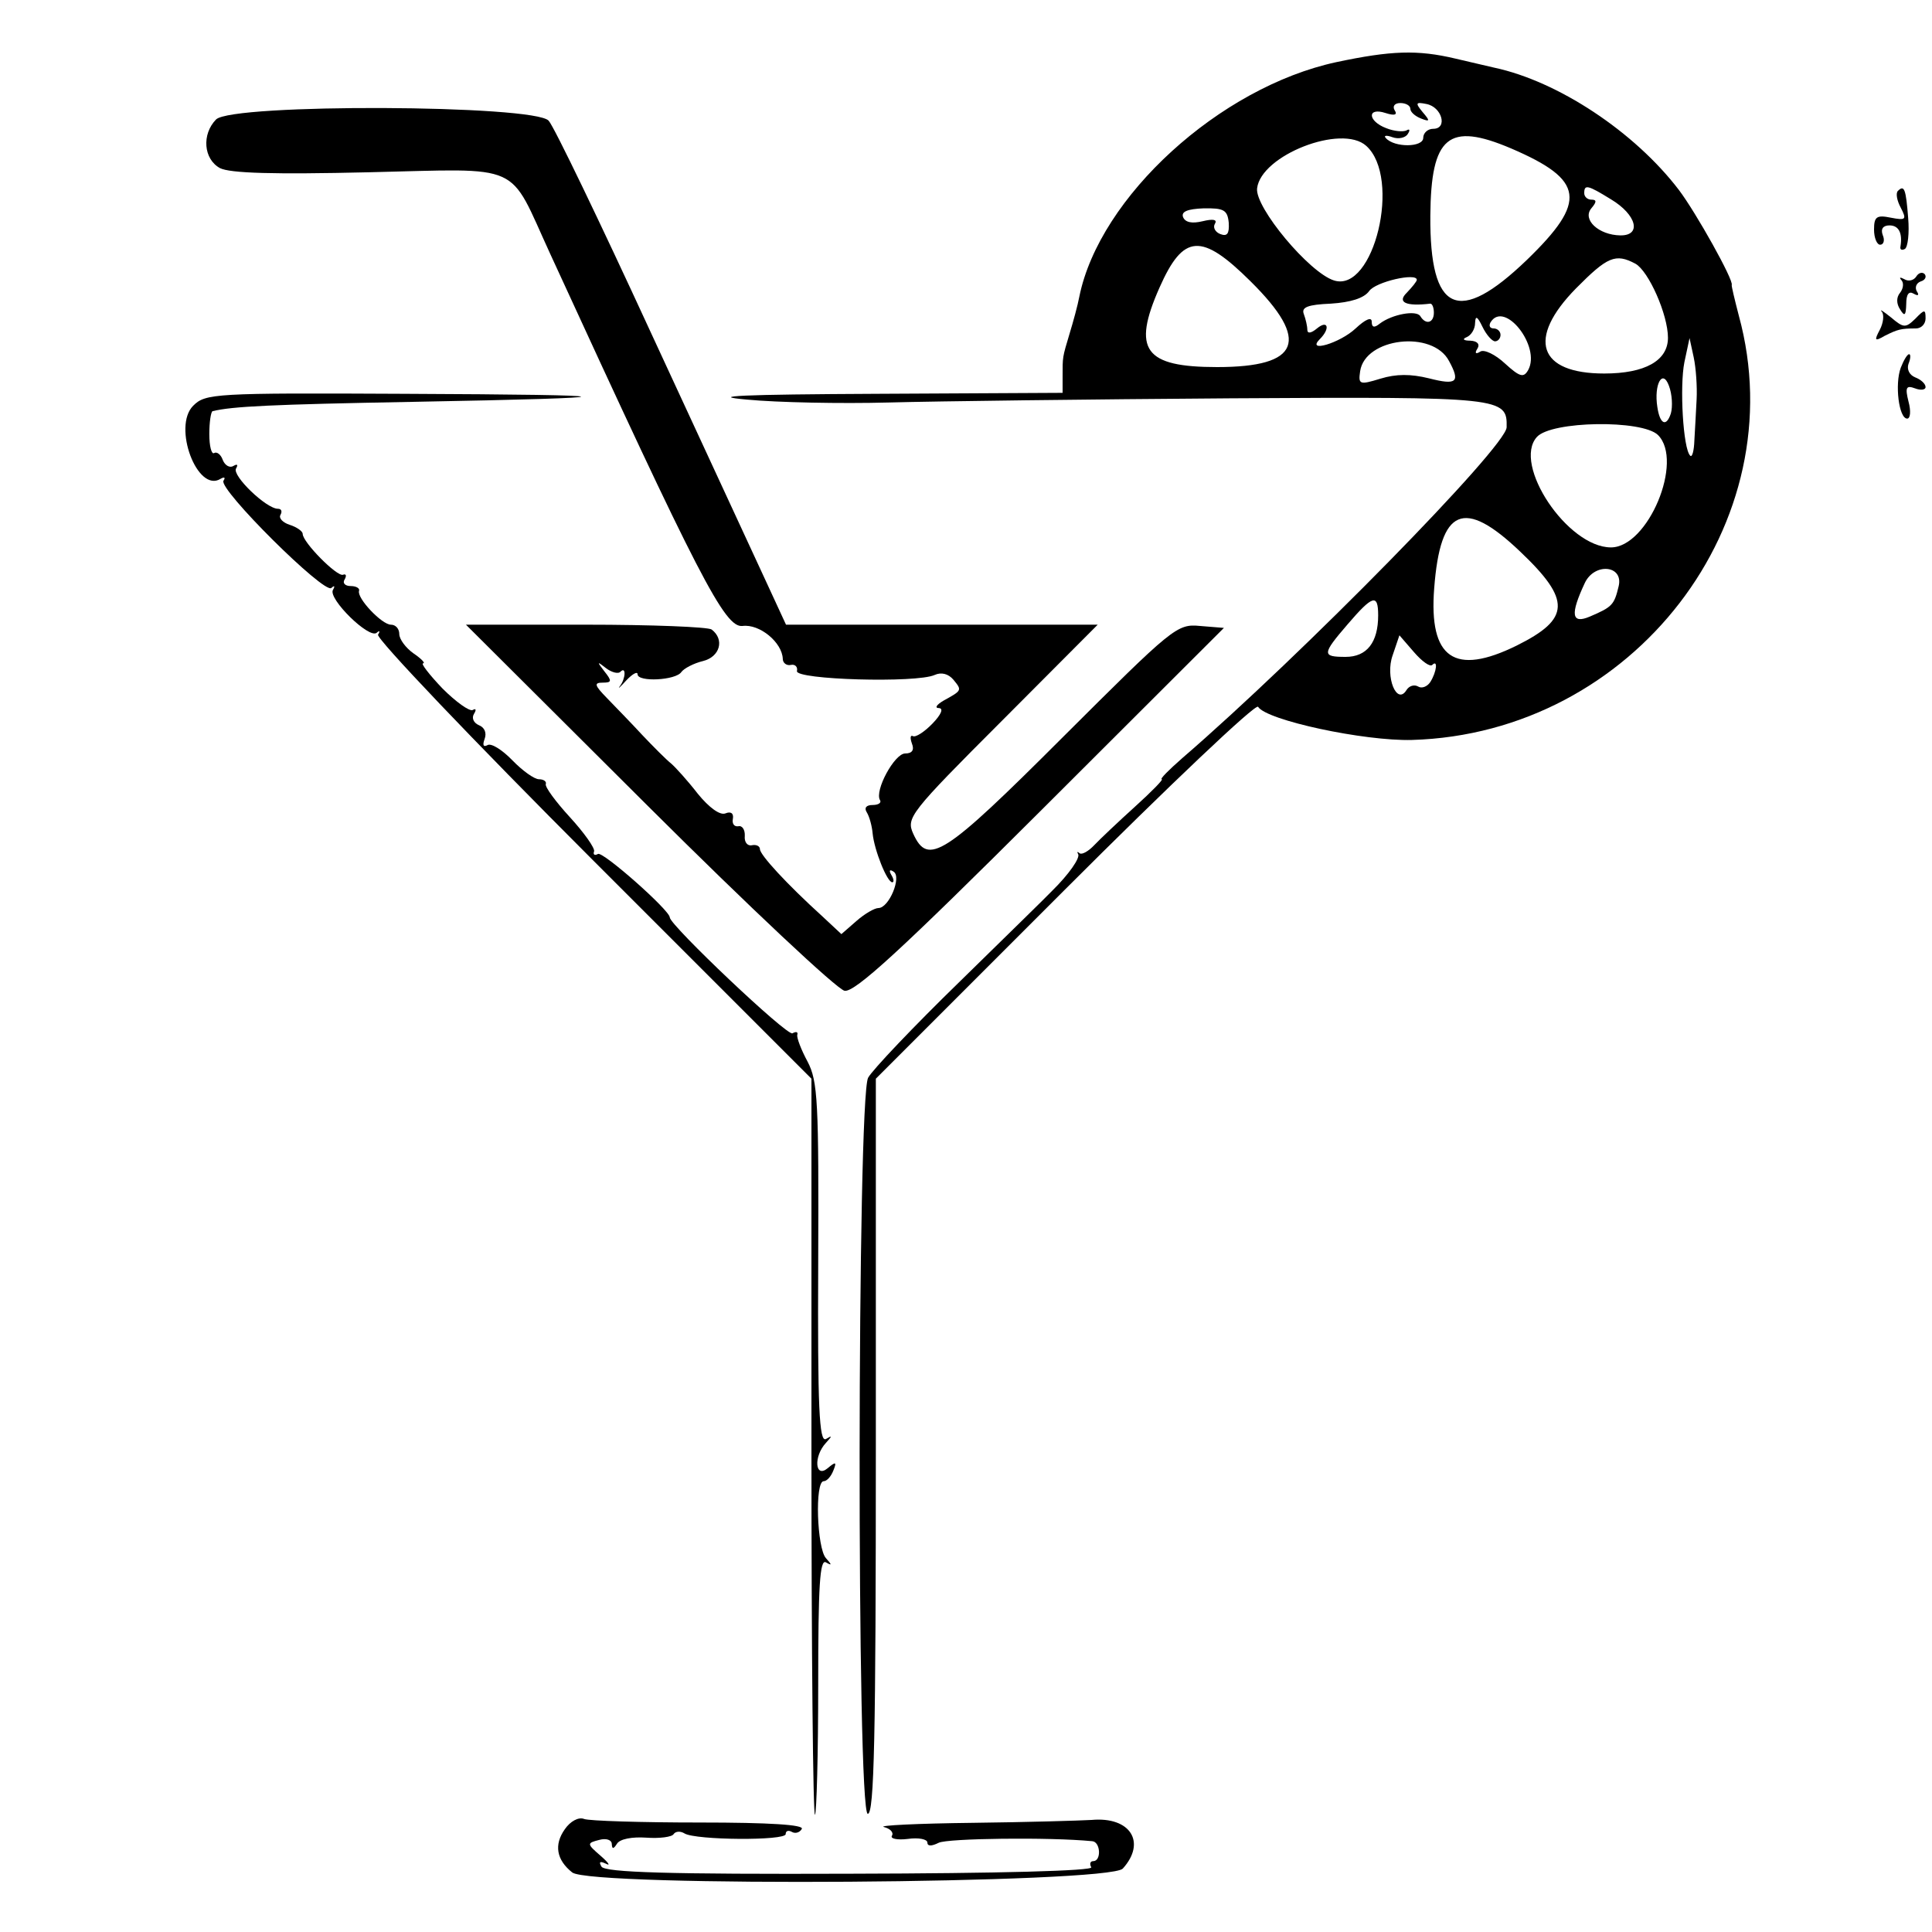 <?xml version="1.0" standalone="no"?>
<!DOCTYPE svg PUBLIC "-//W3C//DTD SVG 20010904//EN"
 "http://www.w3.org/TR/2001/REC-SVG-20010904/DTD/svg10.dtd">
<svg version="1.0" xmlns="http://www.w3.org/2000/svg"
 width="300pt" height="300pt" viewBox="0 0 300 300"
 preserveAspectRatio="xMidYMid meet">
<g transform="translate(0,300) scale(0.05,-0.05)"
fill="#000000" stroke="none">
<path d="M4150 5807 c-362 -78 -735 -418 -798 -728 -5 -27 -19 -78 -30 -114
-23 -77 -22 -72 -22 -135 l0 -50 -575 -3 c-425 -2 -531 -7 -405 -18 94 -9 292
-13 440 -9 149 4 627 10 1063 13 845 5 858 3 856 -90 -1 -60 -638 -709 -1008
-1028 -41 -36 -70 -65 -63 -65 6 0 -31 -38 -83 -85 -52 -47 -109 -101 -127
-120 -18 -19 -38 -30 -45 -25 -7 6 -9 5 -5 -2 8 -11 -28 -63 -81 -115 -12 -13
-141 -139 -285 -280 -145 -141 -273 -276 -286 -300 -34 -64 -36 -2286 -1
-2286 20 0 25 241 25 1141 l0 1142 587 587 c323 323 593 579 600 568 26 -42
330 -107 478 -103 687 20 1191 675 1015 1318 -13 50 -23 92 -22 95 7 14 -111
225 -164 295 -138 181 -376 338 -574 380 -16 4 -70 16 -120 28 -118 28 -200
25 -370 -11z m230 -145 c0 -10 15 -23 33 -30 28 -11 29 -8 5 20 -23 28 -22 32
12 25 48 -9 67 -77 21 -77 -17 0 -31 -13 -31 -28 0 -30 -89 -31 -116 -1 -8 8
1 10 20 3 19 -7 41 -2 48 10 8 12 6 17 -4 11 -10 -5 -38 -3 -63 7 -58 22 -60
66 -2 47 28 -9 38 -6 28 9 -7 12 0 22 18 22 17 0 31 -8 31 -18z m-137 -115
c110 -99 24 -457 -100 -418 -77 24 -246 227 -239 286 12 103 263 201 339 132z
m450 -8 c228 -98 237 -164 49 -346 -213 -205 -302 -165 -300 137 2 247 56 292
251 209z m310 -158 c80 -48 96 -113 29 -112 -67 1 -119 49 -90 84 17 20 17 27
0 27 -12 0 -22 9 -22 20 0 28 10 26 83 -19z m-1187 -73 c2 -34 -5 -43 -26 -35
-16 6 -24 21 -17 32 8 13 -5 16 -38 8 -33 -8 -54 -4 -61 13 -6 17 14 25 64 27
63 1 74 -5 78 -45z m68 -182 c186 -184 154 -266 -104 -266 -226 0 -265 53
-179 247 74 167 130 171 283 19z m1195 55 c41 -23 101 -158 101 -230 0 -71
-71 -111 -198 -111 -205 0 -241 108 -88 264 98 99 123 110 185 77z m-679 -50
c0 -5 -14 -22 -31 -40 -31 -30 -3 -43 73 -34 6 0 11 -12 11 -28 0 -32 -25 -39
-42 -11 -12 20 -88 6 -126 -23 -17 -14 -25 -12 -25 6 0 16 -20 7 -50 -21 -49
-46 -155 -77 -111 -33 33 33 25 61 -9 33 -18 -15 -30 -17 -30 -4 0 11 -5 33
-11 49 -8 21 13 29 84 32 62 4 103 17 119 39 20 29 148 58 148 35z m243 -191
c9 0 17 9 17 20 0 11 -10 20 -21 20 -12 0 -16 8 -10 19 43 70 157 -75 117
-148 -14 -25 -26 -22 -72 20 -30 28 -65 45 -77 37 -14 -9 -18 -5 -9 9 9 14 0
24 -22 25 -21 0 -26 5 -11 11 14 6 26 25 26 44 1 24 7 21 23 -12 12 -25 30
-45 39 -45z m-143 -61 c36 -66 24 -76 -62 -54 -57 14 -102 14 -151 -1 -65 -20
-69 -18 -63 23 15 104 225 129 276 32z m769 -119 c-2 -38 -5 -96 -7 -128 -1
-32 -7 -54 -13 -47 -22 21 -33 215 -18 290 l16 75 13 -60 c7 -33 11 -91 9
-130z m-80 -44 c-14 -43 -34 -34 -42 20 -11 70 16 120 36 66 10 -26 12 -65 6
-86z m-40 -67 c81 -81 -31 -349 -146 -349 -135 0 -307 258 -230 343 45 50 327
54 376 6z m-428 -362 c159 -151 156 -209 -11 -292 -193 -95 -273 -40 -256 178
19 250 92 281 267 114z m306 -107 c-14 -59 -20 -65 -90 -95 -57 -24 -61 7 -15
105 30 63 120 55 105 -10z m-747 -91 c0 -84 -35 -129 -101 -129 -74 0 -74 8 6
101 78 91 95 96 95 28z m168 -154 c18 18 14 -21 -6 -53 -10 -15 -27 -21 -38
-14 -12 7 -28 2 -36 -11 -30 -49 -67 41 -43 108 l21 62 45 -52 c25 -29 50 -47
57 -40z"/>
<path d="M671 5629 c-45 -46 -39 -123 12 -151 31 -16 166 -20 462 -13 486 11
431 35 564 -254 464 -1010 542 -1161 597 -1155 53 7 123 -51 125 -102 0 -13
12 -22 25 -19 13 3 22 -6 19 -19 -6 -27 372 -38 428 -12 20 9 42 4 58 -15 27
-33 27 -33 -31 -65 -22 -13 -28 -23 -14 -23 15 -1 7 -20 -20 -48 -25 -26 -53
-44 -61 -39 -8 4 -9 -6 -3 -23 8 -20 1 -31 -21 -31 -33 0 -96 -116 -78 -145 5
-8 -5 -15 -23 -15 -20 0 -27 -9 -18 -23 8 -13 16 -42 18 -65 5 -52 45 -152 61
-152 6 0 5 10 -3 23 -8 14 -5 18 7 10 26 -16 -14 -113 -47 -113 -12 0 -43 -18
-68 -40 l-47 -41 -60 56 c-109 99 -193 190 -193 208 0 9 -11 15 -25 12 -14 -3
-24 10 -22 29 1 19 -8 33 -20 30 -13 -2 -20 8 -17 23 3 17 -6 24 -23 17 -17
-7 -51 18 -86 61 -31 40 -69 82 -83 94 -14 11 -55 52 -90 89 -35 38 -85 89
-110 115 -38 39 -40 47 -12 47 28 0 29 5 5 35 -24 31 -23 32 5 10 17 -13 38
-19 45 -11 18 18 16 -22 -2 -45 -8 -11 1 -3 20 18 19 20 35 29 35 19 0 -25
119 -19 136 7 8 11 38 27 67 34 53 13 68 67 27 98 -11 8 -187 15 -391 15
l-372 0 567 -565 c312 -311 586 -568 609 -572 32 -5 174 125 610 560 l568 567
-74 6 c-72 7 -84 -4 -426 -345 -371 -371 -419 -401 -465 -300 -22 49 -11 64
275 350 l298 299 -484 0 -484 0 -67 145 c-37 80 -196 424 -354 765 -157 341
-299 636 -316 655 -43 50 -983 54 -1033 4z"/>
<path d="M5894 5407 c-7 -7 -3 -30 9 -52 19 -37 16 -40 -31 -31 -44 9 -52 3
-52 -37 0 -26 9 -47 19 -47 11 0 15 14 8 30 -7 19 1 30 21 30 29 0 41 -24 34
-66 -2 -10 5 -12 14 -7 9 6 14 49 10 96 -7 90 -12 104 -32 84z"/>
<path d="M5951 5141 c-8 -12 -24 -16 -37 -8 -13 7 -17 6 -9 -3 8 -9 6 -26 -4
-39 -12 -14 -12 -34 0 -52 14 -23 18 -19 19 17 0 30 8 41 23 32 14 -8 18 -5
10 7 -7 12 -2 26 12 31 14 4 19 15 12 23 -7 7 -19 4 -26 -8z"/>
<path d="M5844 5032 c8 -9 5 -35 -6 -56 -18 -34 -16 -37 15 -19 40 20 50 23
97 23 17 0 30 14 30 31 0 29 -3 29 -32 -1 -30 -29 -36 -29 -75 4 -24 19 -37
28 -29 18z"/>
<path d="M5903 4858 c-19 -51 -6 -158 20 -158 10 0 12 24 4 53 -11 44 -7 51
20 41 18 -7 33 -5 33 4 0 10 -14 23 -32 30 -18 7 -27 25 -21 42 7 17 7 30 2
30 -6 0 -17 -19 -26 -42z"/>
<path d="M600 4740 c-65 -65 13 -272 85 -227 12 7 16 4 9 -6 -16 -26 313 -353
335 -333 10 9 12 6 5 -6 -16 -27 113 -154 136 -133 9 8 11 5 4 -6 -6 -12 294
-327 667 -700 l679 -679 0 -1148 c0 -632 5 -1144 11 -1138 5 6 10 188 10 404
0 307 5 391 24 380 19 -11 19 -8 0 13 -28 31 -35 239 -7 239 10 0 23 15 30 33
11 27 8 29 -18 7 -39 -32 -44 37 -5 79 20 22 20 24 0 12 -21 -11 -26 98 -24
545 2 502 -1 566 -33 627 -20 37 -34 74 -32 83 3 10 -4 11 -15 5 -16 -10 -381
336 -381 360 0 22 -208 206 -223 197 -10 -6 -16 -2 -12 8 3 10 -31 58 -75 106
-44 48 -78 94 -75 103 3 8 -7 15 -21 15 -15 0 -52 27 -83 59 -32 33 -66 54
-77 47 -13 -7 -16 0 -9 19 7 19 0 36 -18 43 -16 7 -23 22 -15 35 8 13 6 18 -4
12 -10 -5 -52 25 -94 67 -41 43 -68 78 -60 78 8 0 -5 14 -30 31 -24 17 -44 44
-44 60 0 16 -11 29 -26 29 -28 0 -106 82 -99 105 3 8 -9 15 -26 15 -17 0 -26
9 -19 20 7 12 5 19 -5 15 -19 -6 -125 101 -125 127 0 8 -18 21 -40 28 -22 7
-35 21 -29 31 6 11 3 19 -8 19 -36 0 -143 103 -130 125 7 12 4 15 -8 8 -11 -7
-26 1 -33 18 -6 18 -19 27 -27 22 -8 -5 -15 21 -15 59 0 37 5 69 10 71 60 15
184 21 620 29 708 13 699 22 -25 25 -590 3 -617 1 -655 -37z"/>
<path d="M1754 319 c-34 -48 -26 -95 23 -134 57 -46 1668 -35 1710 12 74 82
23 162 -97 151 -33 -2 -199 -7 -370 -9 -170 -2 -294 -8 -275 -13 20 -5 31 -17
25 -27 -6 -9 16 -14 49 -10 34 5 61 -1 61 -11 0 -12 13 -12 35 -1 27 14 344
18 477 5 26 -2 29 -62 3 -62 -9 0 -12 -8 -6 -19 7 -11 -286 -19 -747 -20 -564
-2 -763 4 -774 22 -9 15 -5 18 14 9 15 -8 8 3 -16 24 -44 38 -44 40 -5 50 22
6 39 0 39 -13 1 -16 5 -16 16 1 9 15 47 22 91 19 41 -3 80 2 85 11 6 9 21 10
34 2 35 -21 314 -23 314 -2 0 10 8 13 19 7 10 -6 24 -3 31 9 8 13 -99 20 -317
20 -181 0 -343 5 -359 11 -17 7 -43 -7 -60 -32z"/>
</g>
</svg>

